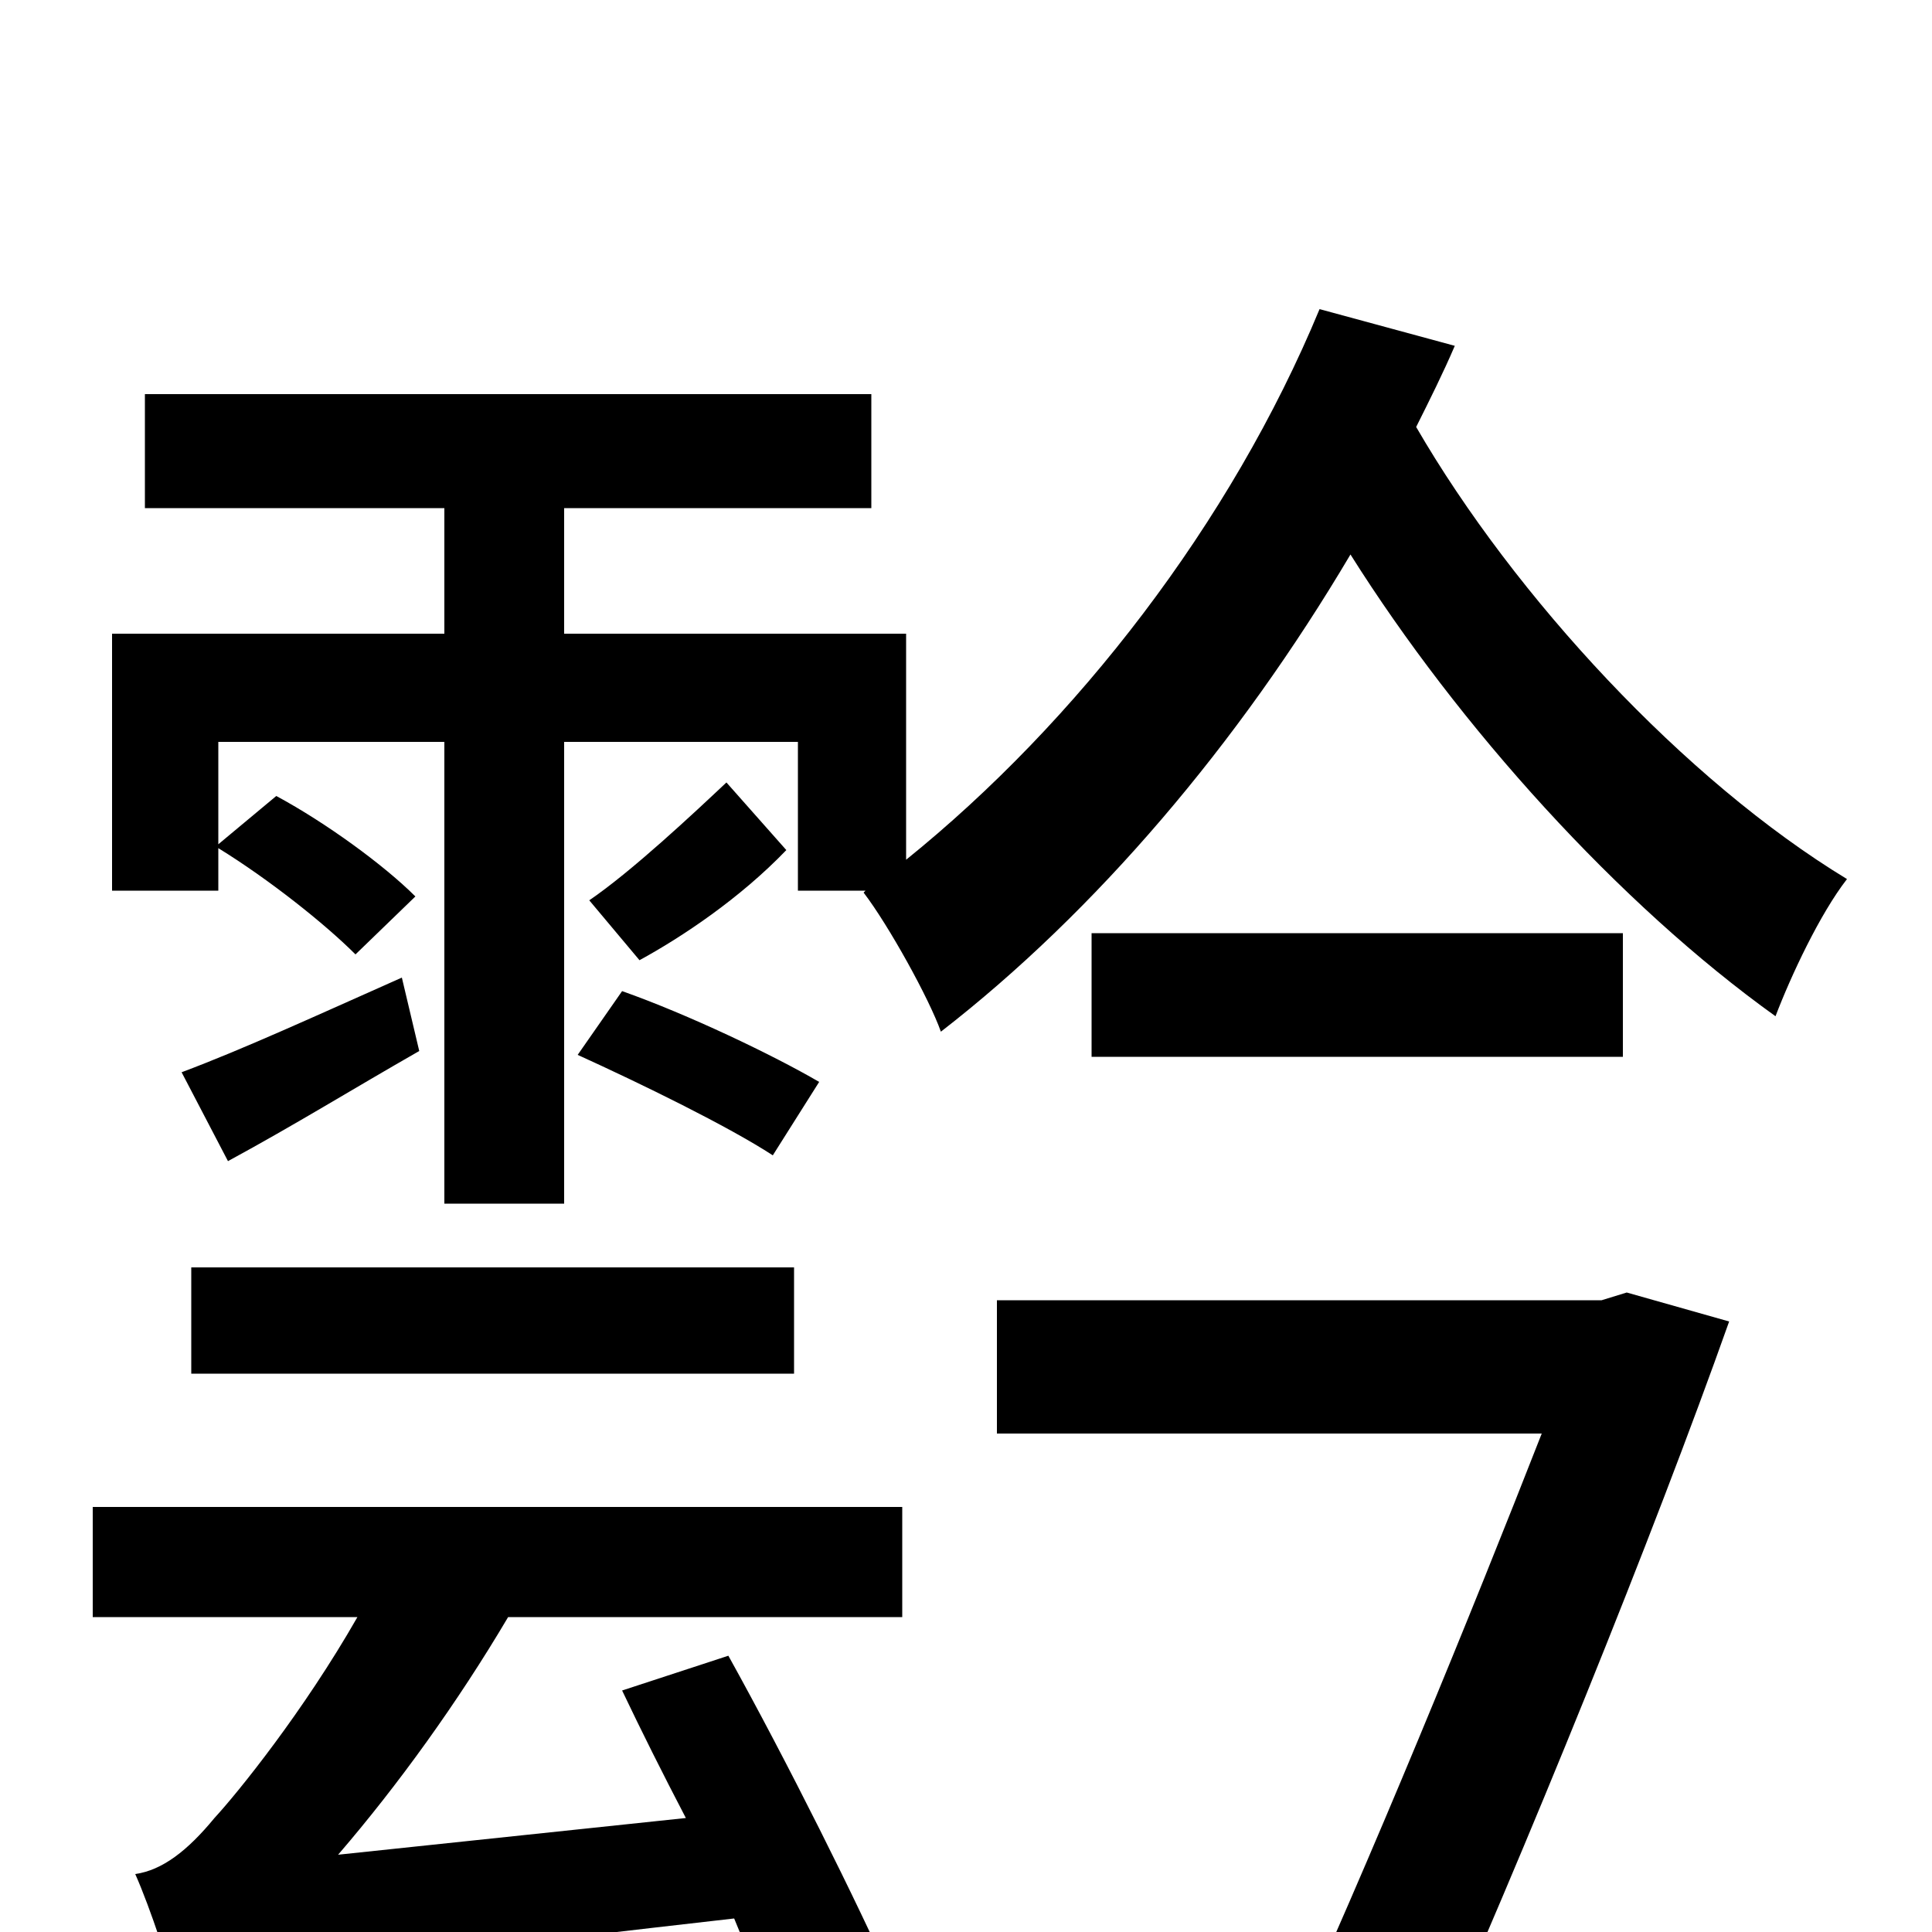 <svg xmlns="http://www.w3.org/2000/svg" viewBox="0 -1000 1000 1000">
	<path fill="#000000" d="M48 -163H185C157 -114 123 -72 111 -59C97 -42 84 -32 70 -30C78 -12 88 19 92 34V35C112 26 143 20 380 -7C389 15 398 36 404 53L463 28C444 -15 407 -89 377 -143L322 -125C332 -104 343 -82 355 -59L175 -40C206 -76 237 -119 263 -163H467V-220H48ZM424 -440C400 -454 356 -475 322 -487L299 -454C332 -439 377 -417 400 -402ZM376 -595C359 -579 327 -549 305 -534L331 -503C353 -515 383 -535 407 -560ZM99 -289H411V-344H99ZM118 -399C153 -418 182 -436 217 -456L208 -494C163 -474 126 -457 94 -445ZM829 -327H516V-258H798C762 -166 709 -36 663 64L735 80C790 -43 856 -206 895 -316L842 -331ZM840 -517H565V-453H840ZM683 -840C637 -729 557 -626 469 -555V-672H292V-737H451V-796H75V-737H230V-672H58V-539H113V-561C139 -545 168 -522 184 -506L215 -536C199 -552 169 -574 143 -588L113 -563V-616H230V-377H292V-616H413V-539H448L447 -538C460 -521 481 -483 487 -466C567 -528 641 -615 699 -713C755 -624 838 -532 919 -474C927 -495 942 -527 956 -545C872 -596 784 -691 733 -779C740 -793 747 -807 753 -821Z"/>
</svg>